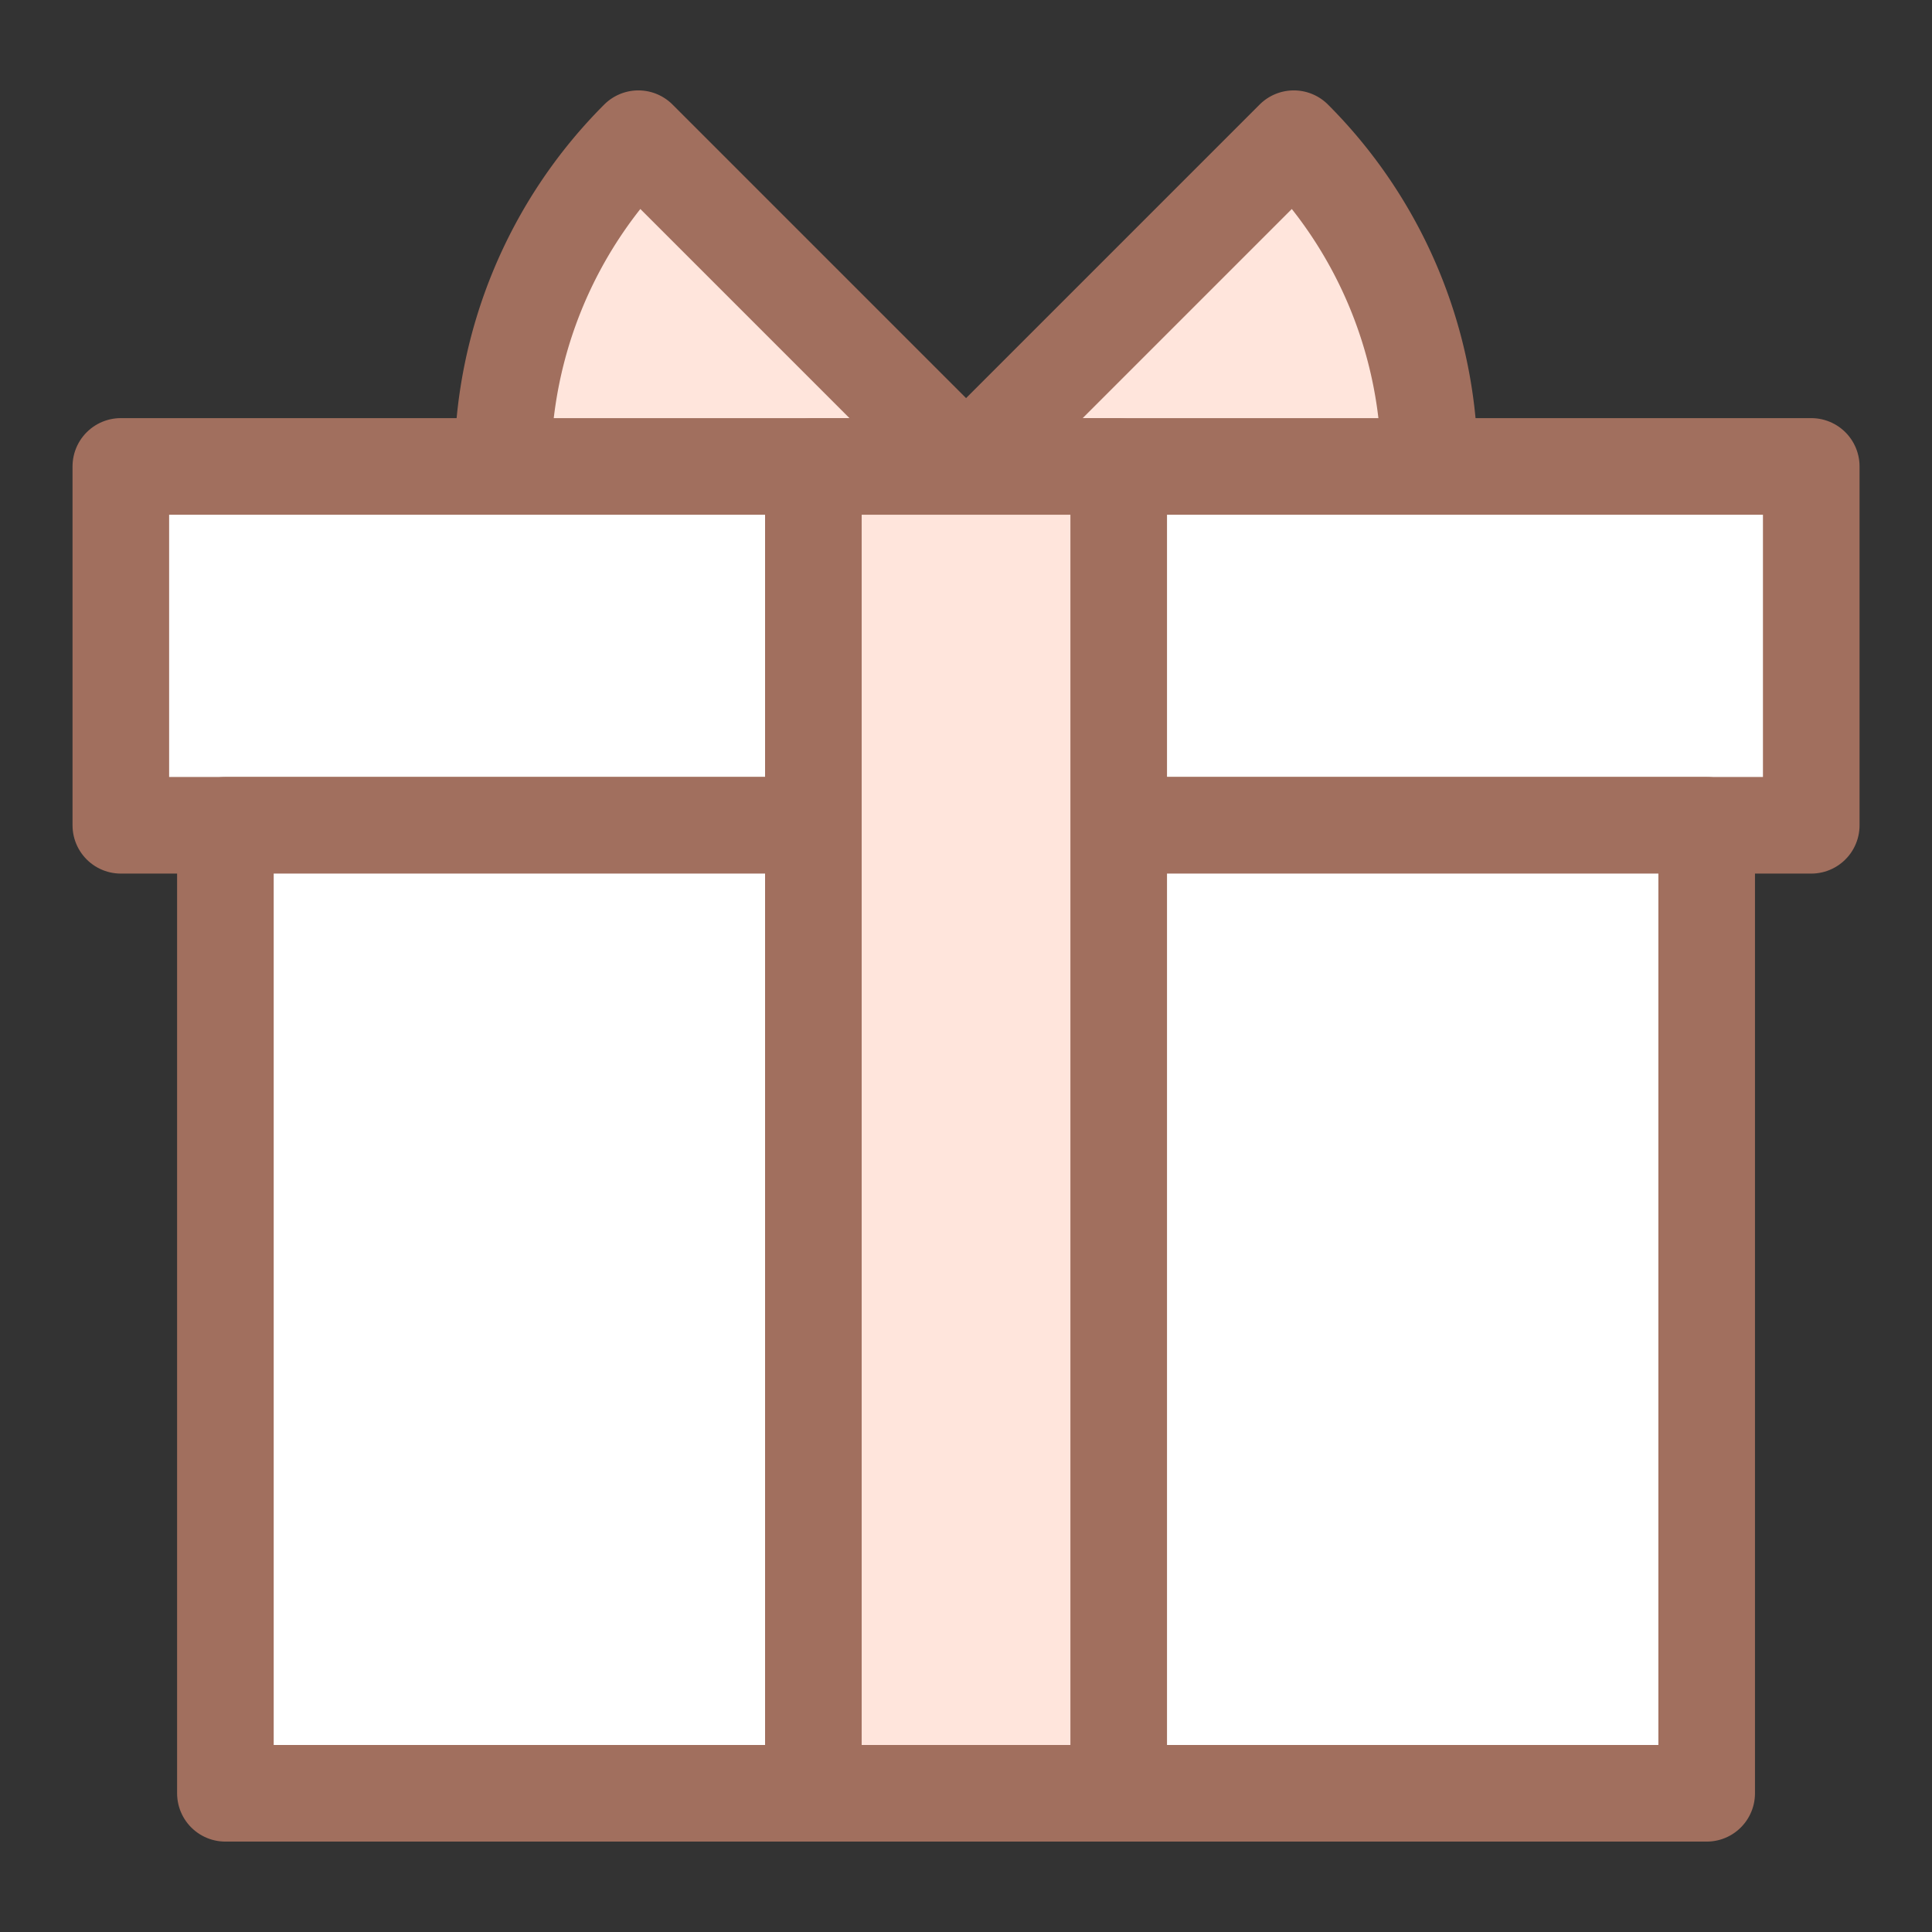 <svg xmlns="http://www.w3.org/2000/svg" width="24" height="24">
    <rect width="100%" height="100%" fill="#333333" stroke="none"/>
    <defs>
        <style>
            .cls-2,.cls-3{fill:#ffe5dc;stroke:#a16f5e;stroke-linecap:round;stroke-linejoin:round;stroke-width:1.2px}.cls-3{fill:#fff}
        </style>
    </defs>
    <g id="icon_event" transform="translate(-20 -571.979)">
        <path id="사각형_755" data-name="사각형 755" transform="translate(20 571.979)" style="fill:none" d="M0 0h24v24H0z"/>
        <g id="그룹_7478" data-name="그룹 7478" transform="translate(-179.567 367.557)">
            <path id="패스_21143" data-name="패스 21143" class="cls-2" d="m214.473 210.216-4.071-4.071a5.757 5.757 0 1 0 8.142 0z" transform="translate(-2.905)"/>
            <path id="사각형_2960" data-name="사각형 2960" class="cls-3" transform="translate(201.068 210.216)" d="M0 0h20.999v4.458H0z"/>
            <path id="사각형_2961" data-name="사각형 2961" class="cls-3" transform="translate(202.367 214.674)" d="M0 0h18.401v12.025H0z"/>
            <path id="사각형_2962" data-name="사각형 2962" class="cls-2" transform="translate(209.671 210.216)" d="M0 0h3.793v16.483H0z"/>
        </g>
    </g>
</svg>
